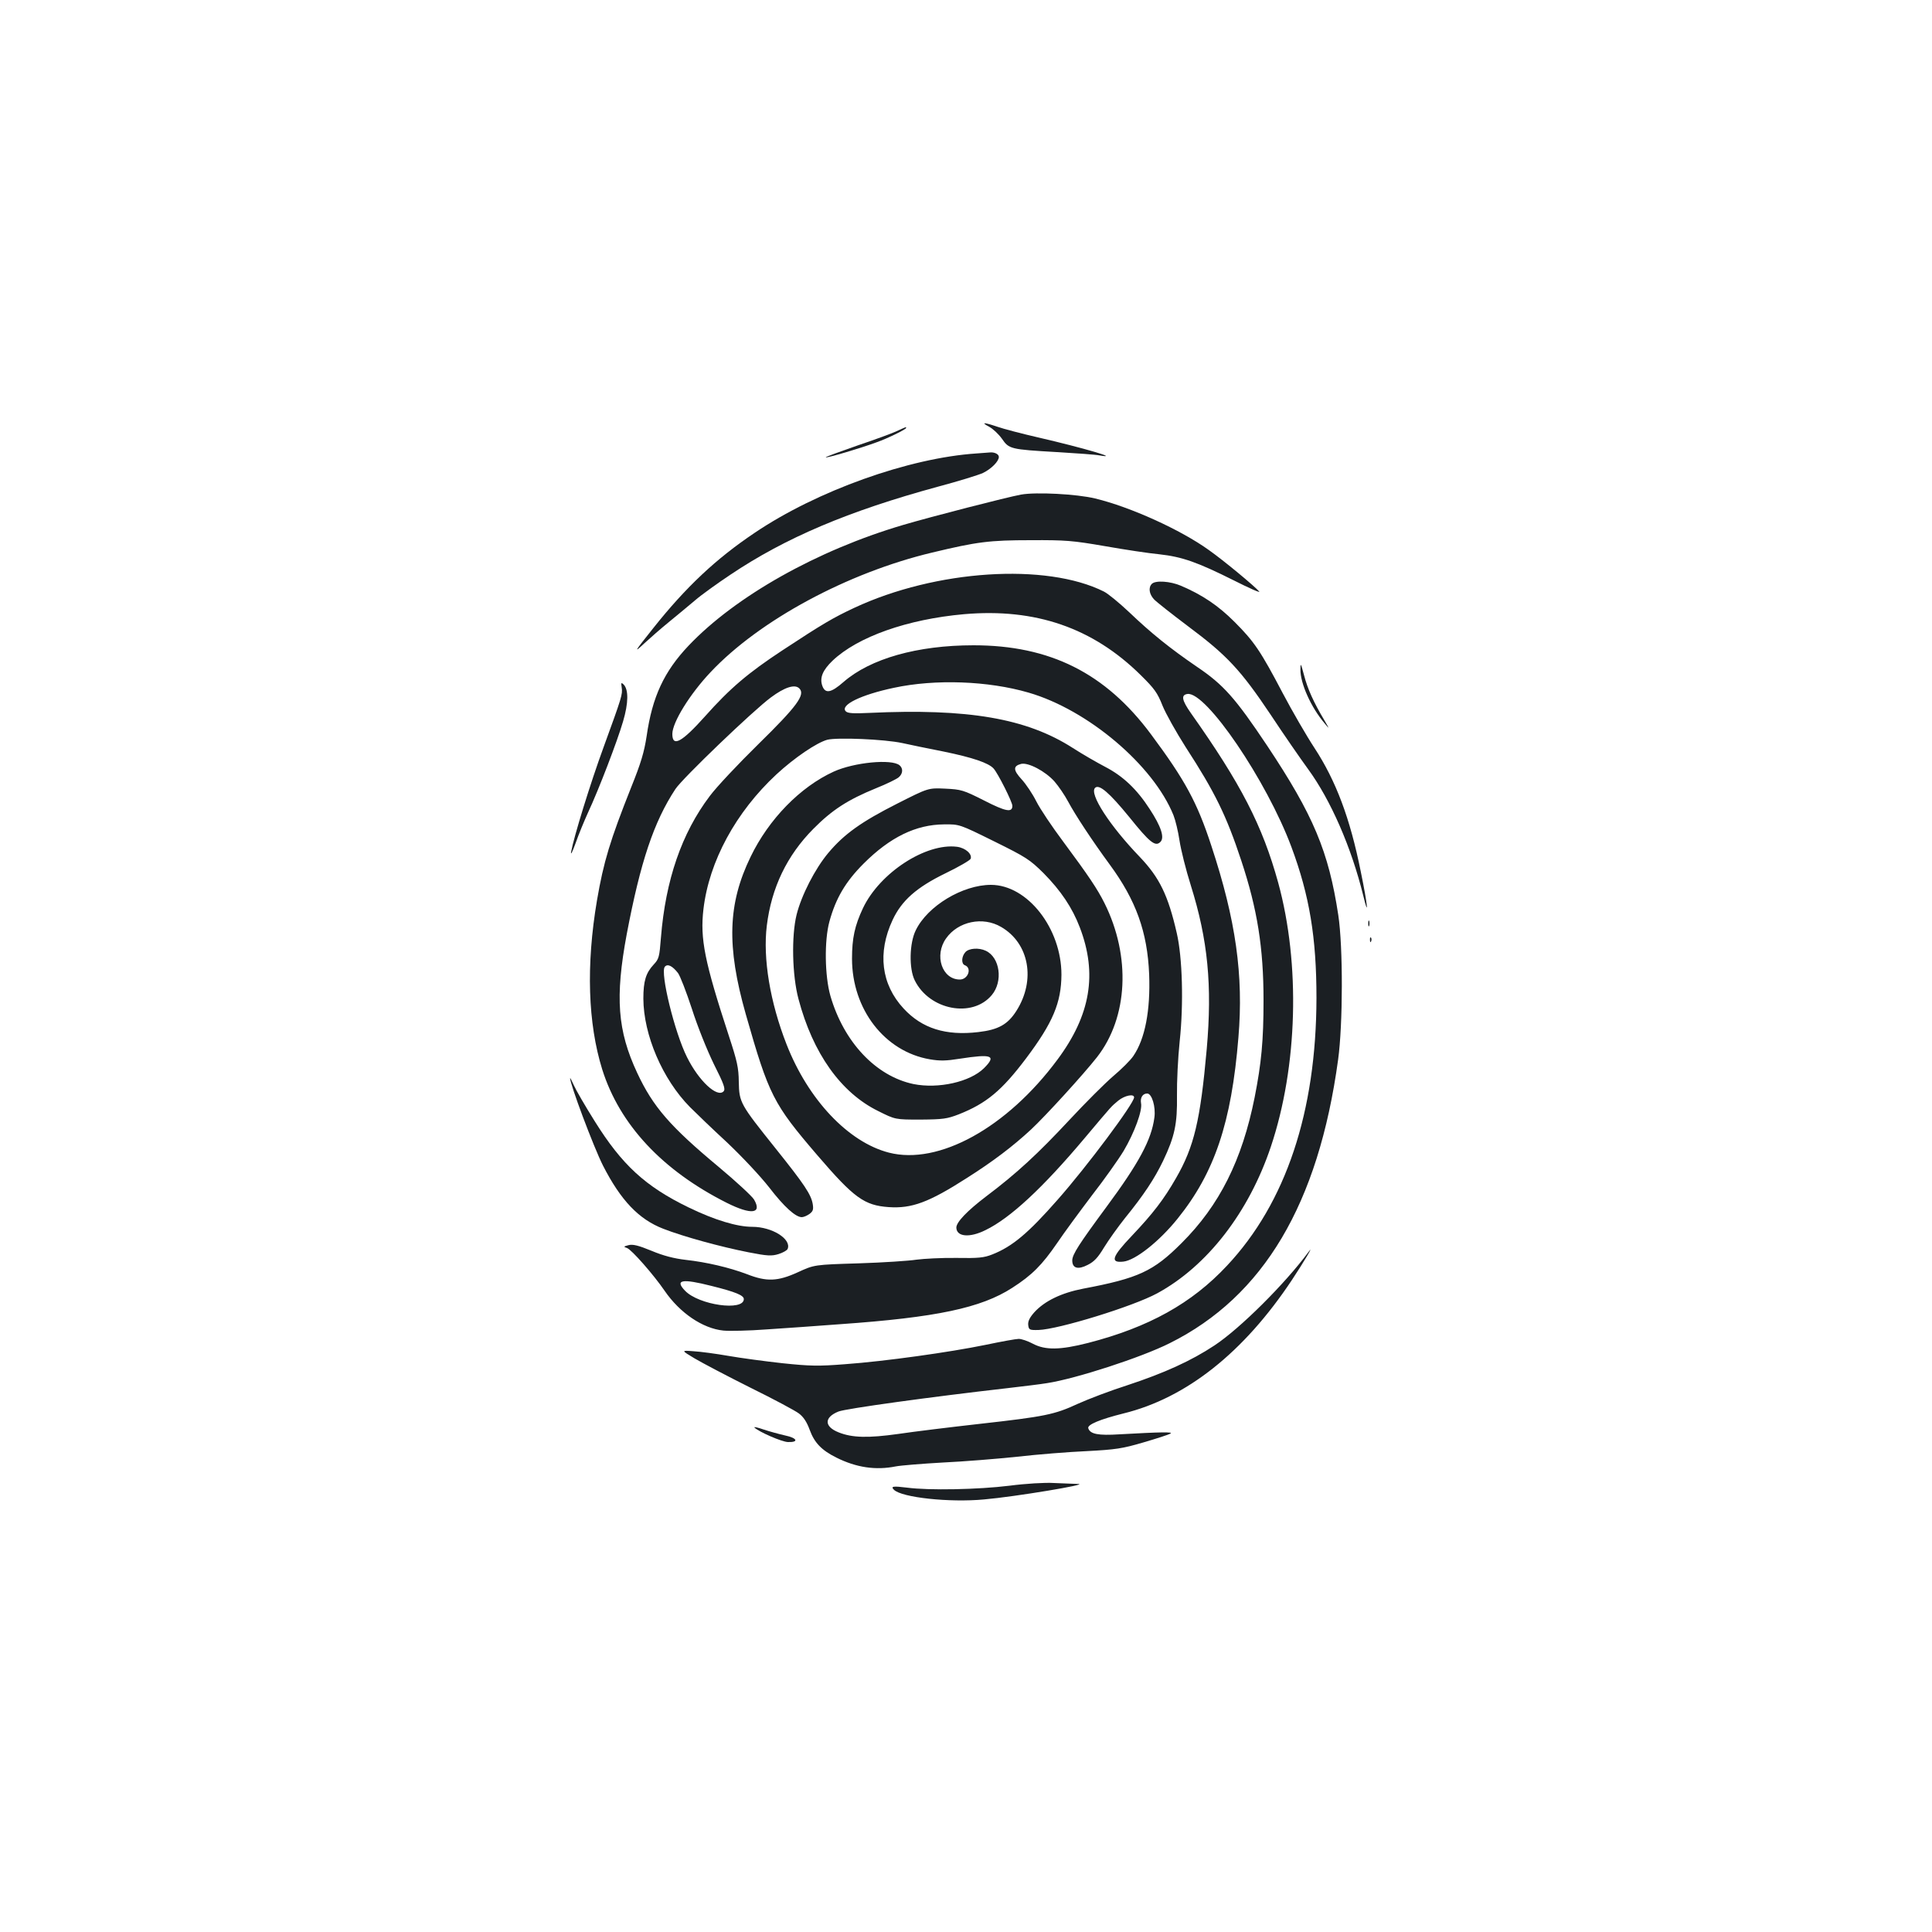 <?xml version="1.0" standalone="no"?>
<!DOCTYPE svg PUBLIC "-//W3C//DTD SVG 20010904//EN"
 "http://www.w3.org/TR/2001/REC-SVG-20010904/DTD/svg10.dtd">
<svg version="1.0" xmlns="http://www.w3.org/2000/svg"
 width="1000pt" height="1000pt" viewBox="0 0 1000 1000"
 preserveAspectRatio="xMidYMid meet">
<g transform="translate(0,1000) scale(0.1,-0.1)"
fill="#1b1f23" stroke="none">
<path d="M5120 7791 c19 -10 49 -38 66 -62 37 -53 42 -55 284 -69 102 -6 201
-13 220 -17 117 -20 -83 39 -313 92 -87 20 -183 45 -214 56 -71 24 -88 24 -43
0z"/>
<path d="M4645 7770 c-22 -11 -115 -45 -207 -76 -92 -32 -166 -59 -164 -61 5
-5 180 47 264 78 59 21 152 67 152 74 0 6 3 7 -45 -15z"/>
<path d="M5055 7653 c-351 -23 -828 -194 -1149 -411 -200 -134 -356 -281 -523
-491 -102 -128 -105 -134 -47 -80 27 25 84 75 127 110 43 35 104 86 135 112
31 27 113 86 182 132 286 192 612 330 1075 456 105 28 209 60 233 71 43 21 82
60 82 83 0 15 -24 26 -48 23 -9 -1 -39 -3 -67 -5z"/>
<path d="M5285 7440 c-72 -13 -468 -115 -610 -157 -445 -131 -868 -369 -1111
-625 -127 -134 -188 -265 -217 -468 -13 -84 -29 -138 -80 -265 -109 -274 -143
-386 -177 -585 -57 -336 -47 -637 27 -875 90 -286 311 -523 645 -691 126 -63
184 -57 141 17 -10 17 -92 93 -183 169 -251 209 -340 311 -422 487 -102 218
-115 391 -54 718 71 374 140 581 252 751 36 55 403 407 494 474 71 53 124 70
147 47 33 -32 -11 -92 -213 -290 -102 -100 -215 -220 -250 -267 -146 -193
-229 -435 -253 -733 -8 -101 -10 -110 -38 -140 -40 -43 -53 -85 -53 -176 1
-188 99 -417 241 -561 30 -30 116 -113 193 -184 80 -76 171 -173 218 -233 77
-100 136 -153 168 -153 9 0 26 7 39 16 19 14 22 23 18 50 -8 51 -44 104 -192
289 -184 230 -189 238 -191 345 -1 74 -8 106 -52 240 -125 382 -149 501 -131
654 29 248 168 503 378 698 93 86 208 164 263 179 51 13 295 3 388 -17 36 -8
132 -28 214 -44 151 -31 233 -59 259 -88 23 -26 97 -173 97 -193 0 -36 -34
-30 -147 28 -107 54 -118 57 -201 61 -87 4 -87 4 -247 -77 -186 -94 -276 -158
-358 -256 -68 -81 -139 -219 -164 -320 -27 -110 -23 -313 10 -436 74 -280 219
-485 413 -580 88 -44 88 -44 218 -44 118 1 138 4 198 27 144 57 223 123 349
290 139 185 182 288 183 433 0 240 -176 465 -365 465 -146 0 -328 -109 -389
-235 -33 -66 -36 -199 -5 -260 76 -153 297 -196 398 -76 60 71 43 196 -31 230
-36 17 -87 13 -105 -7 -21 -23 -22 -61 -3 -68 38 -14 17 -74 -26 -74 -92 0
-134 125 -71 213 62 88 190 115 285 59 145 -84 180 -275 79 -434 -45 -71 -94
-98 -197 -110 -169 -20 -292 19 -387 122 -116 125 -136 289 -57 458 47 101
124 169 274 242 68 33 127 67 130 75 9 24 -26 56 -70 62 -161 21 -400 -134
-487 -317 -43 -91 -57 -156 -57 -262 0 -262 169 -481 403 -521 53 -9 85 -8
154 3 168 26 192 17 126 -49 -72 -71 -236 -108 -365 -82 -195 41 -361 218
-430 457 -29 102 -32 285 -5 384 33 121 84 207 177 300 137 137 271 202 416
203 80 1 80 1 260 -88 166 -82 184 -94 255 -164 90 -91 149 -179 188 -281 92
-240 56 -454 -116 -685 -262 -353 -615 -547 -872 -481 -210 54 -418 274 -530
561 -85 217 -123 444 -102 614 24 196 104 363 241 501 96 97 177 150 324 210
55 22 108 48 118 57 22 19 23 46 4 62 -41 34 -236 15 -341 -33 -173 -79 -336
-246 -430 -441 -118 -243 -125 -462 -25 -814 120 -421 142 -464 371 -731 189
-220 242 -259 369 -268 119 -8 207 24 405 151 134 85 237 163 332 251 75 70
271 285 341 374 161 206 176 522 39 797 -37 74 -82 141 -214 319 -57 76 -120
170 -139 208 -19 38 -53 89 -76 114 -44 48 -45 69 -3 80 37 9 126 -38 173 -91
21 -24 53 -71 70 -103 38 -71 125 -203 216 -327 136 -185 195 -349 204 -568 7
-187 -21 -334 -82 -423 -14 -21 -61 -68 -105 -105 -43 -37 -144 -138 -224
-224 -165 -177 -274 -278 -432 -397 -100 -76 -155 -134 -155 -162 1 -48 69
-54 151 -13 128 62 296 218 513 476 149 177 135 161 174 194 33 27 82 37 82
17 0 -31 -244 -358 -396 -530 -152 -173 -234 -242 -338 -283 -43 -17 -71 -20
-187 -18 -75 1 -167 -4 -205 -9 -38 -6 -172 -15 -299 -19 -230 -7 -230 -7
-315 -46 -105 -48 -162 -50 -264 -10 -90 34 -208 62 -317 74 -60 7 -115 21
-177 47 -68 28 -97 35 -119 29 -26 -7 -27 -8 -7 -15 24 -9 138 -139 194 -221
79 -115 197 -195 304 -206 31 -3 132 -1 224 6 92 6 263 18 381 27 497 35 729
84 890 188 103 66 155 119 232 231 37 55 119 166 181 248 63 81 136 184 164
230 56 95 98 209 90 247 -5 28 8 50 32 50 24 0 45 -69 37 -125 -15 -114 -80
-235 -248 -462 -141 -191 -177 -246 -177 -277 0 -41 30 -49 80 -23 34 17 53
38 85 91 24 39 72 106 107 150 99 122 153 204 198 297 61 128 74 193 72 339
-1 69 5 195 14 280 21 195 14 435 -15 560 -45 197 -90 288 -191 394 -156 162
-263 327 -232 358 21 21 74 -25 177 -151 106 -132 135 -155 161 -129 23 22 4
80 -55 170 -67 104 -139 171 -229 218 -42 22 -119 66 -170 99 -239 153 -541
205 -1054 181 -81 -4 -110 -2 -120 8 -32 32 78 86 249 122 214 46 488 36 697
-25 307 -89 646 -376 750 -635 10 -25 24 -83 31 -130 7 -47 33 -152 59 -234
88 -281 111 -516 82 -846 -33 -369 -65 -505 -159 -668 -63 -110 -119 -183
-229 -299 -103 -108 -114 -141 -43 -133 62 7 185 104 280 222 191 237 279 496
315 938 27 322 -13 607 -140 992 -74 226 -136 340 -313 578 -235 316 -522 460
-918 460 -291 0 -534 -69 -673 -190 -65 -57 -95 -62 -110 -19 -14 41 2 80 53
129 130 124 388 215 681 241 369 32 666 -70 915 -316 70 -69 86 -91 112 -157
17 -42 71 -138 120 -215 152 -234 211 -355 288 -588 83 -251 115 -450 115
-723 0 -209 -11 -324 -46 -502 -65 -325 -182 -559 -379 -755 -145 -145 -222
-181 -508 -235 -114 -22 -200 -64 -253 -122 -25 -28 -34 -47 -32 -66 3 -25 6
-27 53 -26 103 3 490 122 615 190 259 141 474 419 588 759 139 415 153 946 38
1366 -82 297 -193 512 -452 878 -47 67 -52 94 -18 99 96 14 410 -448 538 -791
94 -252 130 -470 130 -782 -1 -589 -158 -1061 -463 -1386 -182 -195 -405 -319
-719 -400 -145 -37 -222 -38 -286 -4 -26 14 -59 25 -73 25 -14 0 -91 -14 -172
-31 -185 -38 -519 -85 -726 -100 -140 -11 -181 -10 -325 5 -91 10 -217 27
-280 38 -63 11 -144 22 -180 24 -65 5 -65 5 5 -37 39 -23 168 -91 288 -151
120 -59 234 -120 252 -134 24 -18 41 -44 56 -85 24 -66 61 -105 137 -143 104
-52 204 -67 309 -46 26 5 136 14 243 20 107 5 281 19 385 30 105 12 267 25
360 29 150 8 184 13 293 45 68 20 131 40 140 46 18 9 -51 8 -263 -4 -111 -7
-152 1 -162 31 -7 19 62 47 182 77 326 80 623 316 872 691 61 92 119 190 86
145 -122 -165 -354 -396 -487 -484 -121 -80 -260 -143 -451 -206 -88 -28 -203
-72 -256 -96 -121 -56 -170 -66 -509 -104 -151 -17 -340 -40 -420 -52 -157
-22 -239 -20 -309 8 -76 30 -76 78 -1 108 37 15 479 76 875 121 77 9 169 20
205 26 149 23 488 133 635 207 485 242 769 720 871 1467 25 182 26 583 1 748
-50 330 -129 518 -368 877 -165 247 -226 316 -364 409 -139 95 -237 174 -349
281 -51 48 -110 97 -132 108 -299 150 -870 113 -1292 -84 -109 -51 -164 -83
-372 -220 -178 -117 -272 -197 -401 -342 -120 -134 -169 -161 -169 -91 0 60
91 207 198 320 253 269 710 515 1147 619 233 56 297 64 510 64 181 1 217 -2
385 -31 102 -18 228 -37 281 -42 118 -13 197 -41 385 -135 79 -40 138 -66 132
-58 -23 27 -183 160 -261 215 -146 105 -406 223 -589 267 -95 23 -306 34 -383
20z m-1776 -2476 c11 -14 43 -97 72 -185 29 -91 78 -213 114 -287 53 -105 61
-129 50 -141 -33 -34 -128 54 -189 177 -64 127 -140 438 -115 468 14 17 39 5
68 -32z m174 -1620 c125 -31 167 -49 167 -68 0 -64 -233 -31 -304 43 -55 57
-16 64 137 25z"/>
<path d="M5962 6978 c-19 -19 -14 -53 11 -80 12 -13 92 -76 177 -140 200 -149
272 -226 426 -456 68 -103 156 -230 194 -282 118 -161 225 -407 286 -655 30
-125 23 -49 -13 125 -55 275 -129 470 -239 638 -42 64 -116 192 -164 283 -115
219 -148 268 -250 370 -84 84 -165 139 -277 187 -56 24 -132 29 -151 10z"/>
<path d="M6731 6535 c-1 -72 55 -197 126 -280 25 -30 25 -30 -1 15 -57 95 -88
165 -106 234 -17 64 -19 67 -19 31z"/>
<path d="M3218 6441 c5 -35 1 -48 -93 -306 -69 -188 -155 -467 -169 -545 -3
-19 7 1 23 45 15 44 45 116 65 160 55 118 151 368 181 471 28 95 29 164 3 191
-13 12 -14 10 -10 -16z"/>
<path d="M7082 5220 c0 -14 2 -19 5 -12 2 6 2 18 0 25 -3 6 -5 1 -5 -13z"/>
<path d="M7091 5134 c0 -11 3 -14 6 -6 3 7 2 16 -1 19 -3 4 -6 -2 -5 -13z"/>
<path d="M2951 4420 c-3 -25 121 -356 170 -453 92 -180 185 -278 312 -327 105
-41 299 -94 442 -122 97 -19 119 -20 155 -9 22 7 44 19 47 27 20 51 -81 114
-183 114 -79 0 -195 35 -329 100 -225 109 -346 221 -487 447 -49 78 -97 161
-107 184 -11 24 -20 42 -20 39z"/>
<path d="M3905 2611 c24 -23 142 -74 173 -75 58 -2 49 21 -14 34 -31 7 -82 21
-112 31 -31 11 -52 15 -47 10z"/>
<path d="M5225 2310 c-162 -20 -417 -25 -530 -10 -73 9 -86 7 -68 -11 40 -40
287 -67 467 -50 161 14 550 79 486 80 -25 1 -81 3 -125 5 -45 3 -146 -3 -230
-14z"/>
</g>
</svg>
